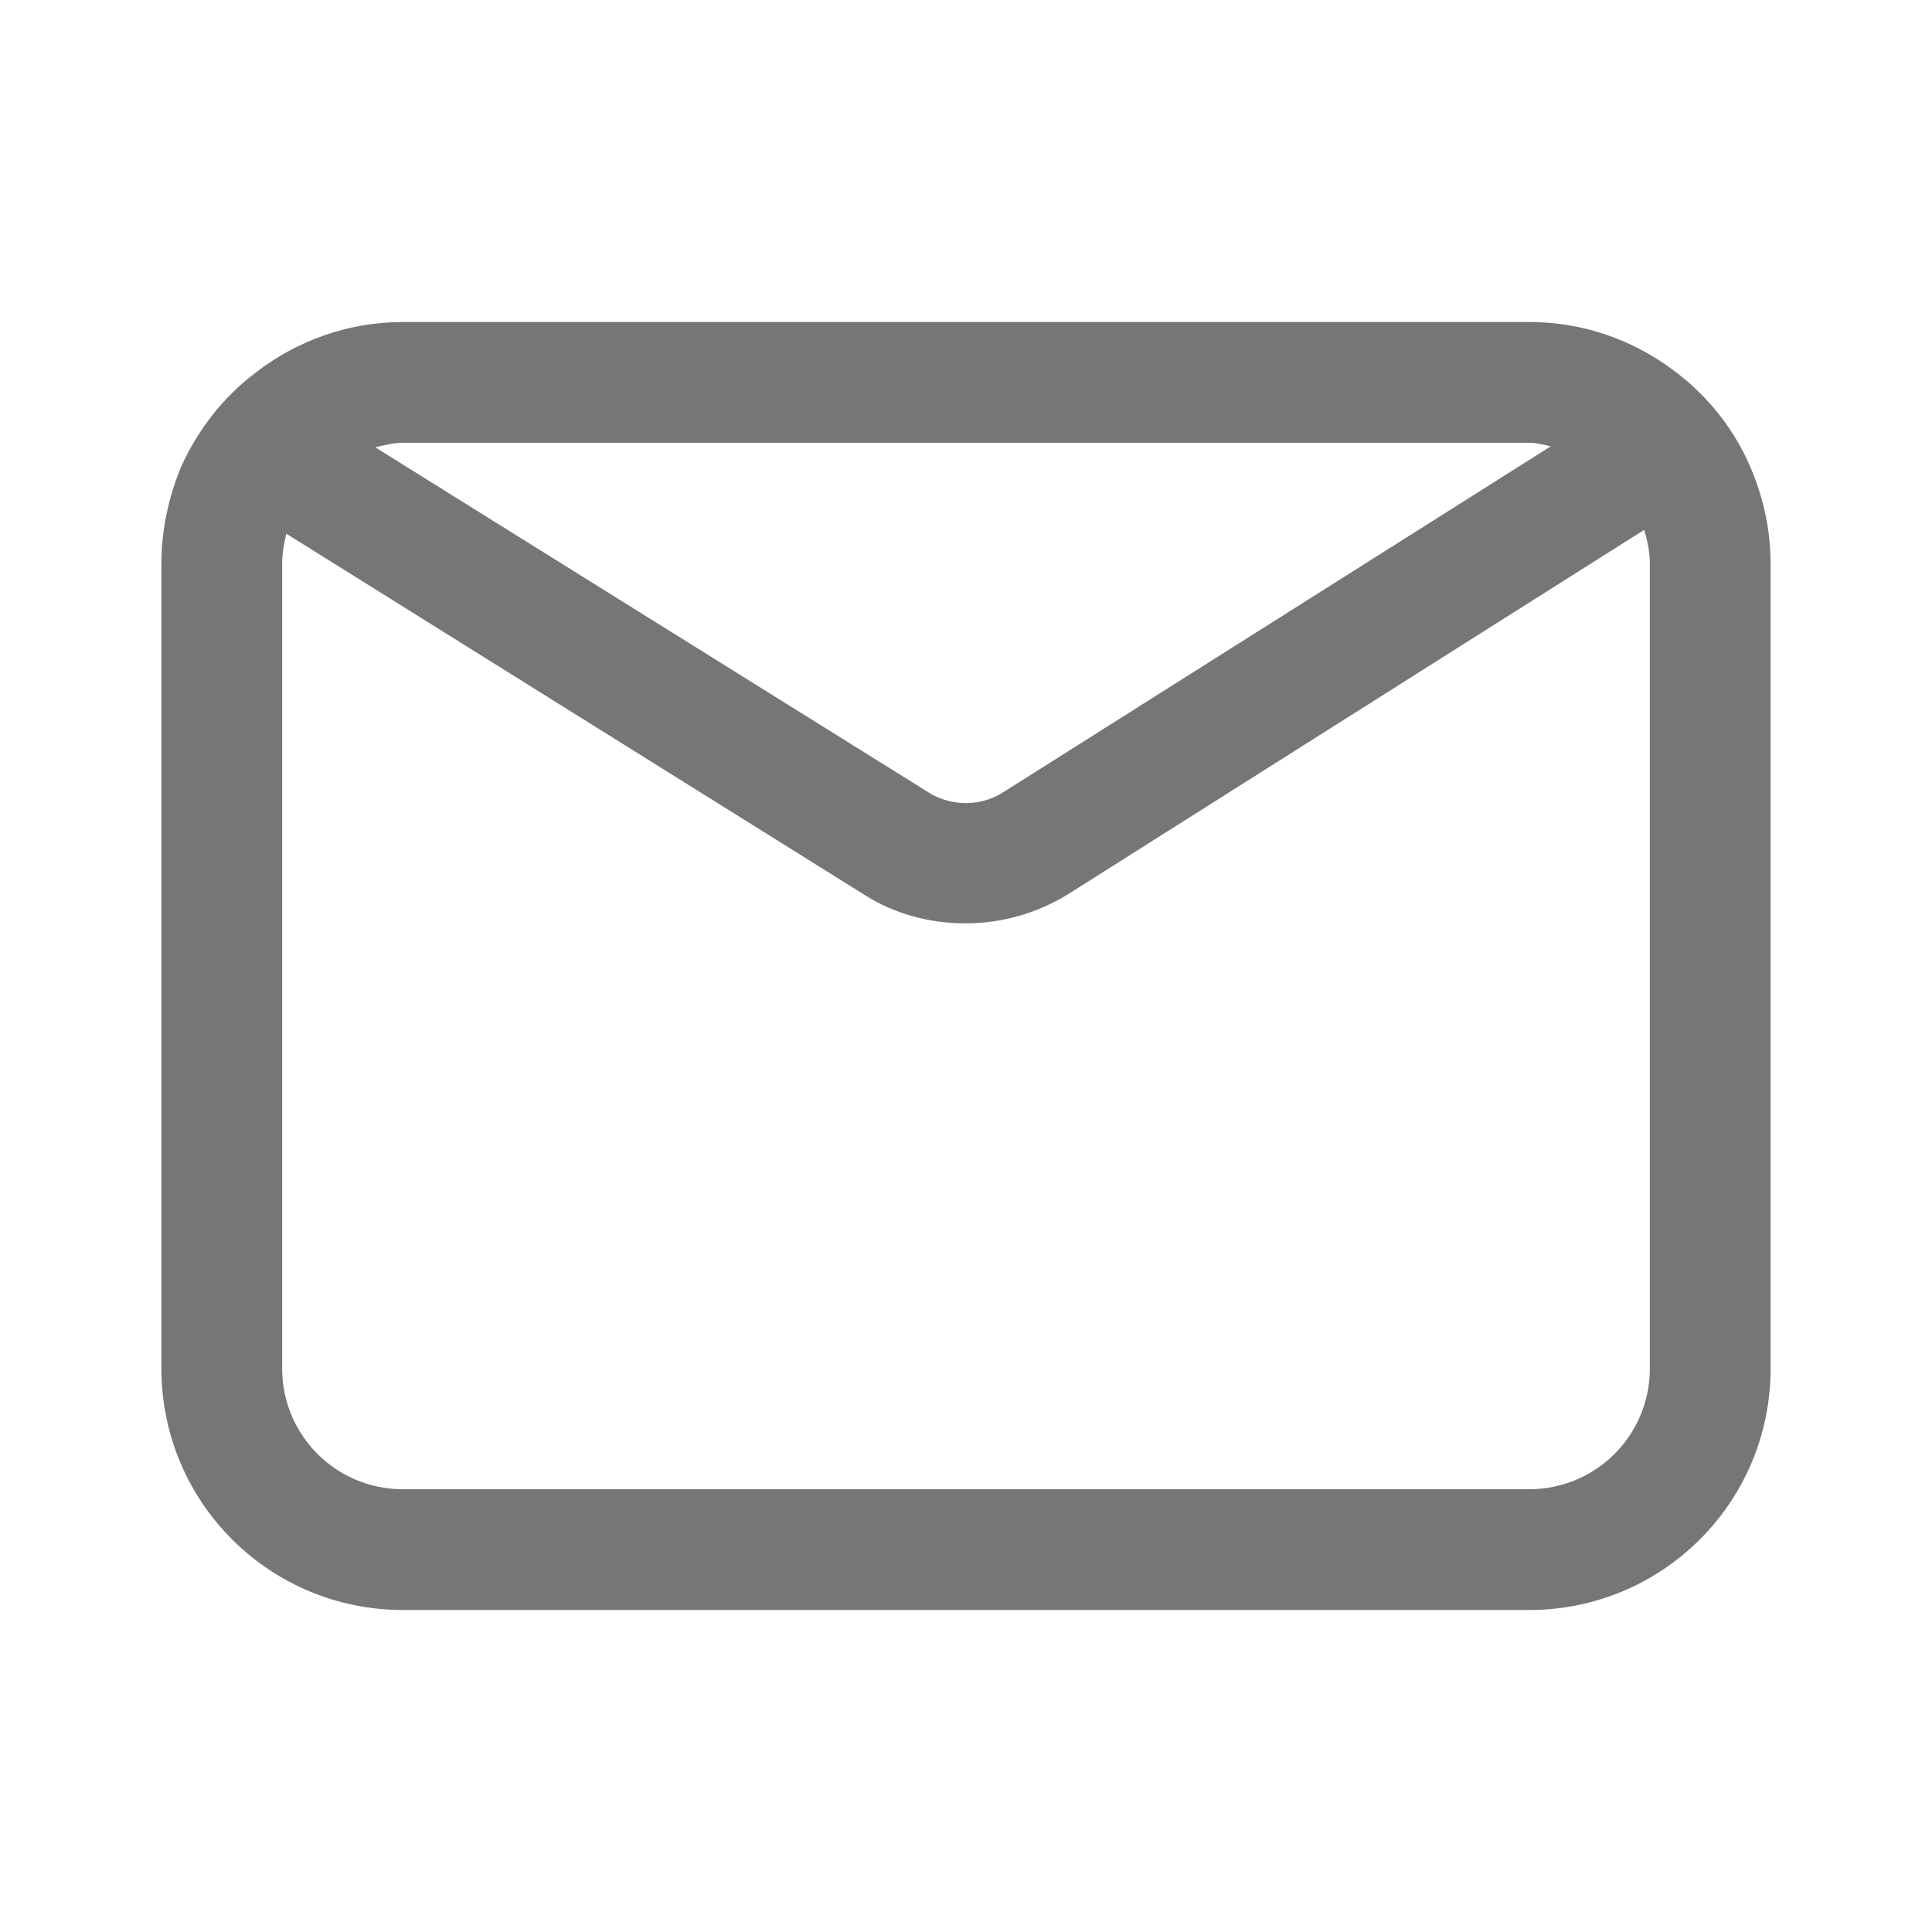 <svg width="24" height="24" viewBox="0 0 24 24" fill="none" xmlns="http://www.w3.org/2000/svg">
<path d="M21.725 5.76C21.515 5.29 21.185 4.89 20.775 4.59C20.275 4.22 19.665 4 18.995 4H5.005C4.315 4 3.675 4.24 3.175 4.63C2.775 4.93 2.455 5.34 2.245 5.81C2.095 6.18 2.005 6.58 2.005 7V17C2.005 18.66 3.345 20 5.005 20H18.995C20.655 20 21.995 18.66 21.995 17V7C21.995 6.56 21.895 6.14 21.725 5.76ZM5.005 5.5H18.995C19.088 5.5 19.176 5.527 19.265 5.544L12.465 9.84C12.185 10.02 11.825 10.02 11.545 9.85L4.662 5.557C4.774 5.53 4.887 5.5 5.005 5.5ZM20.495 17C20.495 17.83 19.825 18.5 18.995 18.5H5.005C4.175 18.5 3.505 17.83 3.505 17V7C3.505 6.882 3.526 6.756 3.557 6.63L10.745 11.12C11.125 11.36 11.555 11.47 11.995 11.47C12.435 11.47 12.875 11.35 13.265 11.11L20.425 6.582C20.466 6.721 20.495 6.861 20.495 7L20.495 17Z" fill="#757676"/>
</svg>
